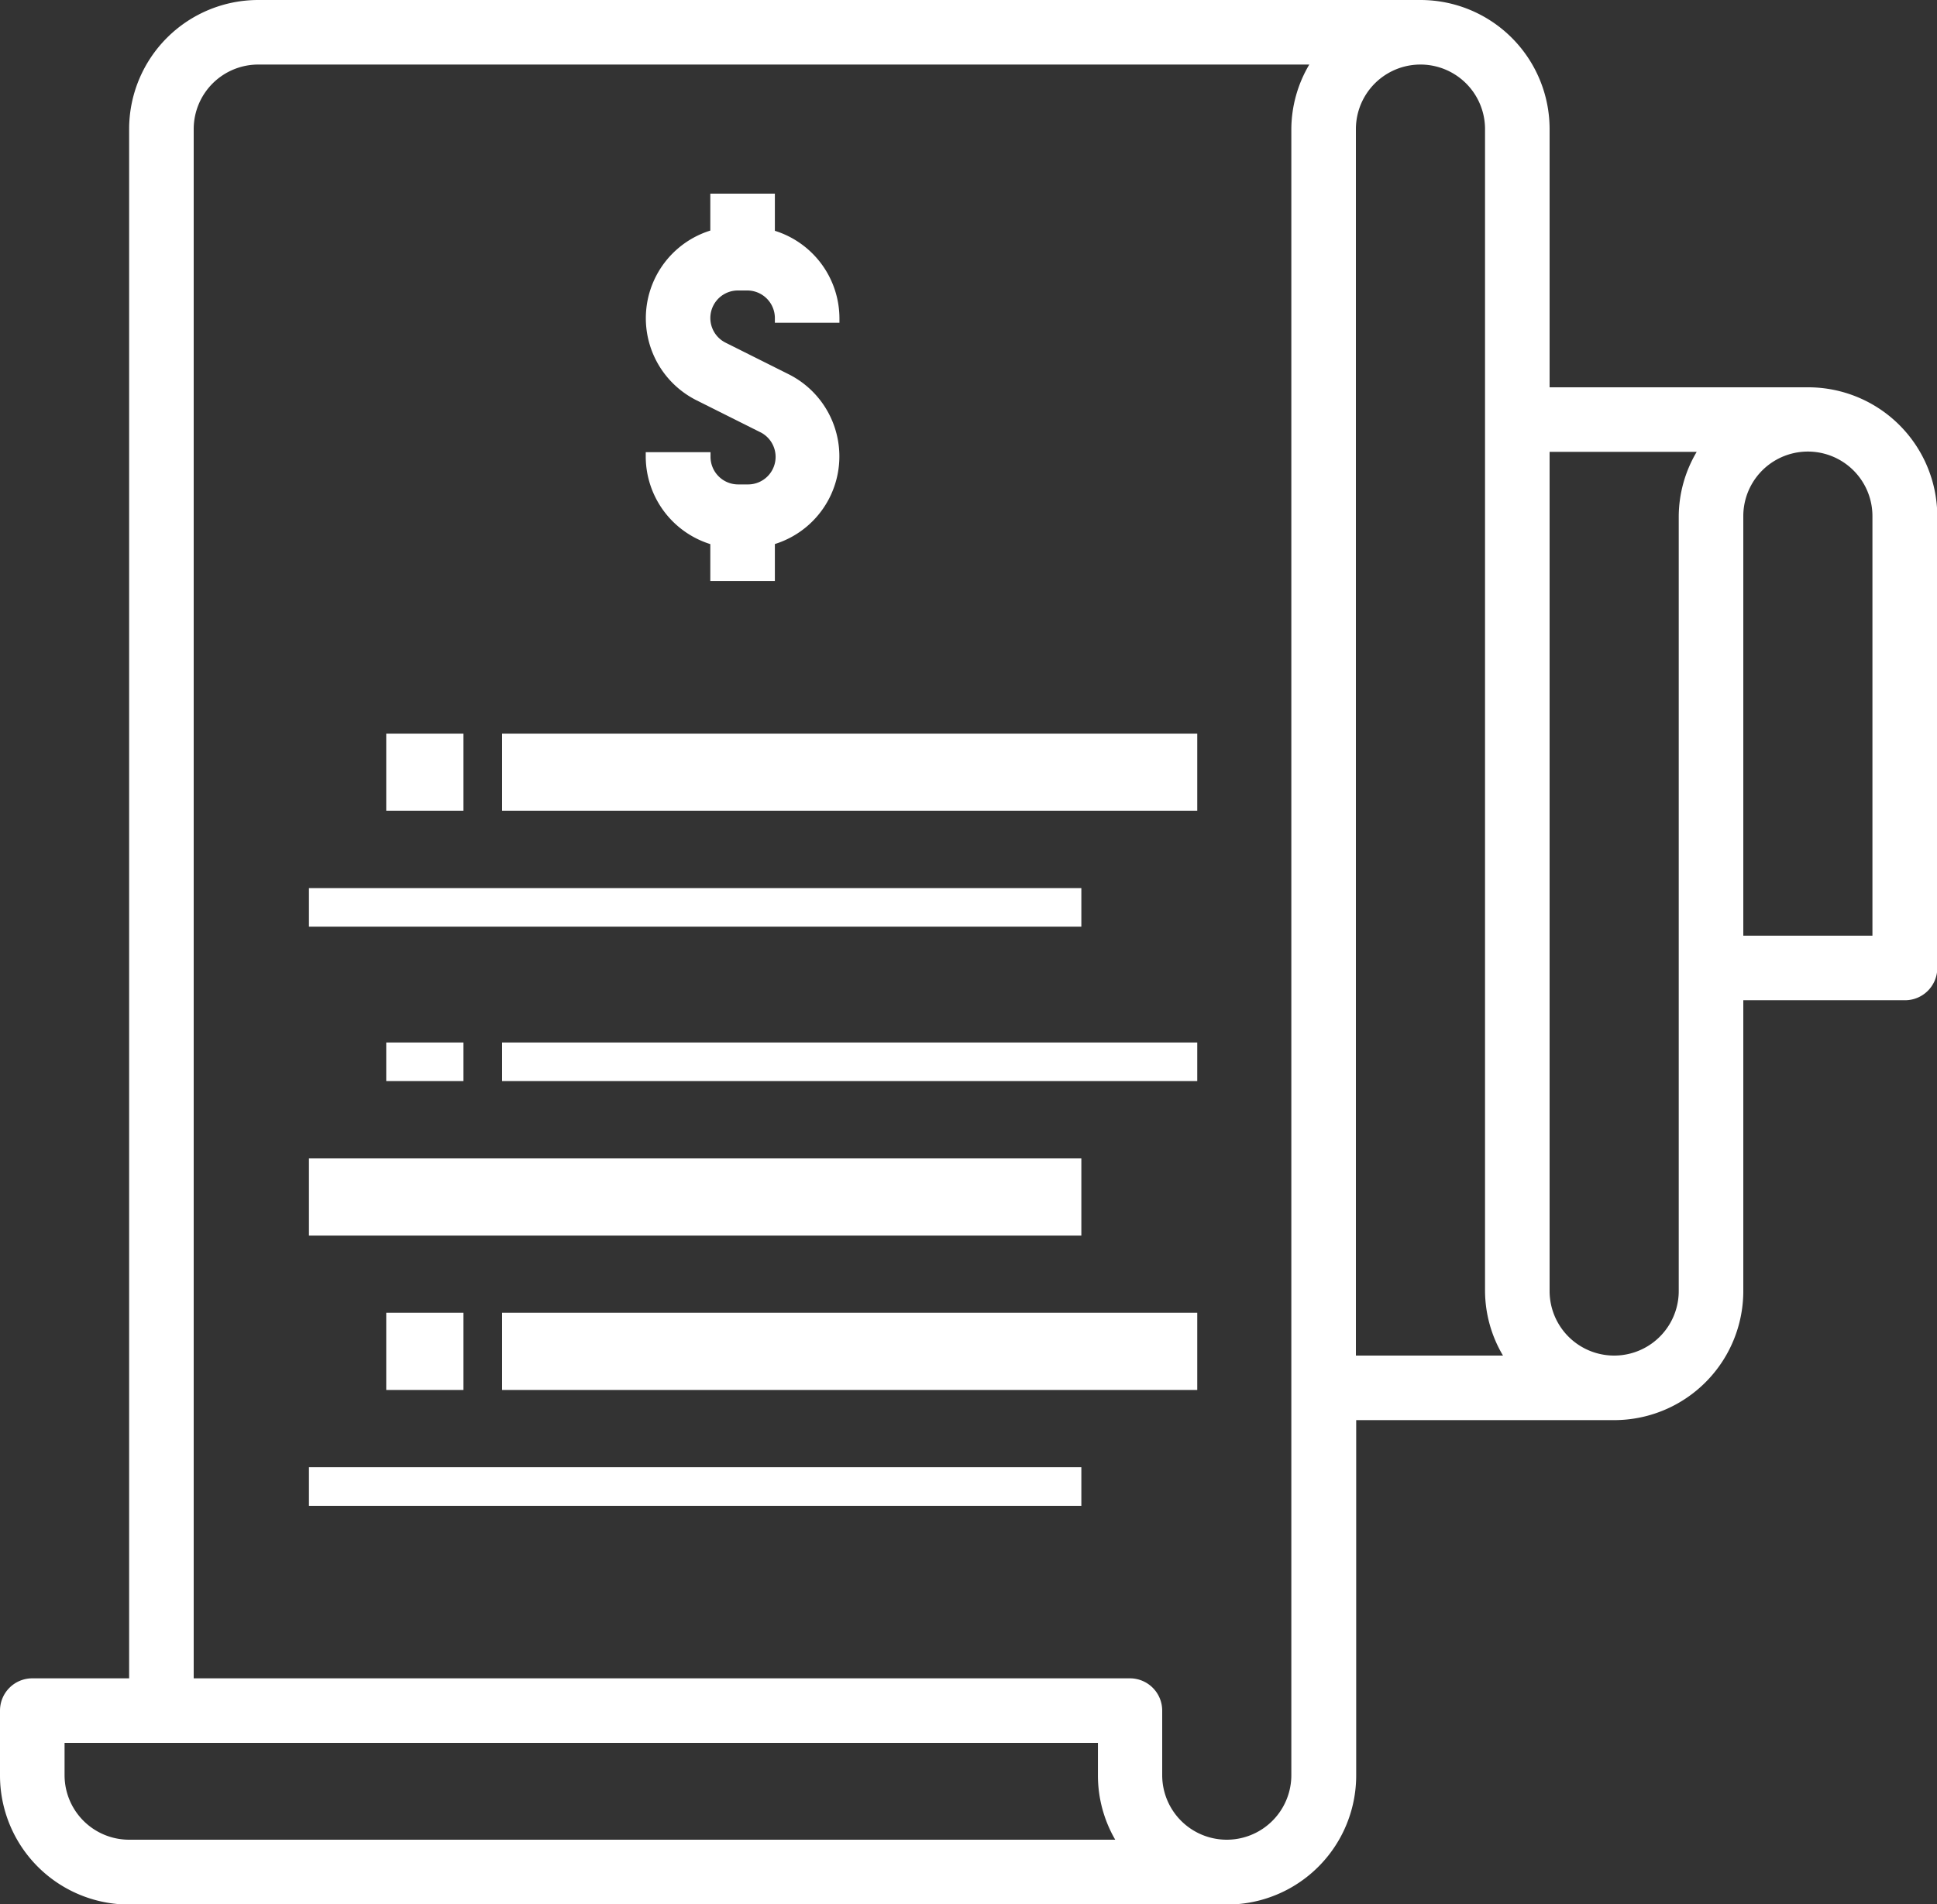 <svg xmlns="http://www.w3.org/2000/svg" width="26.64" height="26.196" viewBox="0 0 26.64 26.196">
  <rect x="0" y="0" width="26.64" height="26.196" fill="#333333" stroke="none"/>
  <g id="medicalbills" transform="translate(0 -4)">
    <g id="Group_2867" data-name="Group 2867" transform="translate(0 4)">
      <g id="Group_2866" data-name="Group 2866" transform="translate(0 0)">
        <path id="Path_304" data-name="Path 304" d="M24.864,9.328H21.312V5.776A1.776,1.776,0,0,0,19.536,4H3.552A1.776,1.776,0,0,0,1.776,5.776V27.088H.444A.444.444,0,0,0,0,27.532v.888A1.776,1.776,0,0,0,1.776,30.2h15.1a1.776,1.776,0,0,0,1.776-1.776V23.536H22.2a1.776,1.776,0,0,0,1.776-1.776v-4H26.2a.444.444,0,0,0,.444-.444V11.1A1.776,1.776,0,0,0,24.864,9.328ZM1.776,29.308a.888.888,0,0,1-.888-.888v-.444H15.1v.444a1.763,1.763,0,0,0,.238.888ZM17.76,5.776V28.42a.888.888,0,0,1-1.776,0v-.888a.444.444,0,0,0-.444-.444H2.664V5.776a.888.888,0,0,1,.888-.888H18.007A1.758,1.758,0,0,0,17.76,5.776Zm.888,16.872V5.776a.888.888,0,0,1,1.776,0V21.76a1.758,1.758,0,0,0,.247.888ZM23.088,11.1V21.76a.888.888,0,1,1-1.776,0V10.216h2.023A1.758,1.758,0,0,0,23.088,11.1Zm2.664,5.772H23.976V11.1a.888.888,0,1,1,1.776,0Z" transform="translate(0 -4)" fill="#fff"/>
      </g>
    </g>
    <g id="Group_2869" data-name="Group 2869" transform="translate(4.249 16.217)">
      <g id="Group_2868" data-name="Group 2868" transform="translate(0 0)">
        <rect id="Rectangle_1409" data-name="Rectangle 1409" width="10.623" height="0.531" fill="#fff"/>
      </g>
    </g>
    <g id="Group_2871" data-name="Group 2871" transform="translate(6.905 14.092)">
      <g id="Group_2870" data-name="Group 2870" transform="translate(0 0)">
        <rect id="Rectangle_1410" data-name="Rectangle 1410" width="9.561" height="1.062" fill="#fff"/>
      </g>
    </g>
    <g id="Group_2873" data-name="Group 2873" transform="translate(8.88 6.664)">
      <g id="Group_2872" data-name="Group 2872" transform="translate(0 0)">
        <path id="Path_305" data-name="Path 305" d="M162.606,55.239a1.263,1.263,0,0,0-.643-.756l-.865-.433a.379.379,0,0,1,.169-.718h.13a.38.38,0,0,1,.379.379v.065h.888v-.065a1.265,1.265,0,0,0-.888-1.2V52h-.888v.508a1.263,1.263,0,0,0-.187,2.336l.865.433A.379.379,0,0,1,161.4,56h-.13a.38.38,0,0,1-.379-.379v-.065H160v.065a1.265,1.265,0,0,0,.888,1.2v.508h.888V56.82A1.263,1.263,0,0,0,162.606,55.239Z" transform="translate(-159.999 -52)" fill="#fff"/>
      </g>
    </g>
    <g id="Group_2875" data-name="Group 2875" transform="translate(5.312 14.092)">
      <g id="Group_2874" data-name="Group 2874" transform="translate(0 0)">
        <rect id="Rectangle_1411" data-name="Rectangle 1411" width="1.062" height="1.062" fill="#fff"/>
      </g>
    </g>
    <g id="Group_2877" data-name="Group 2877" transform="translate(4.249 19.935)">
      <g id="Group_2876" data-name="Group 2876" transform="translate(0 0)">
        <rect id="Rectangle_1412" data-name="Rectangle 1412" width="10.623" height="1.062" fill="#fff"/>
      </g>
    </g>
    <g id="Group_2879" data-name="Group 2879" transform="translate(6.905 18.341)">
      <g id="Group_2878" data-name="Group 2878" transform="translate(0 0)">
        <rect id="Rectangle_1413" data-name="Rectangle 1413" width="9.561" height="0.531" fill="#fff"/>
      </g>
    </g>
    <g id="Group_2881" data-name="Group 2881" transform="translate(5.312 18.341)">
      <g id="Group_2880" data-name="Group 2880" transform="translate(0 0)">
        <rect id="Rectangle_1414" data-name="Rectangle 1414" width="1.062" height="0.531" fill="#fff"/>
      </g>
    </g>
    <g id="Group_2883" data-name="Group 2883" transform="translate(4.249 24.184)">
      <g id="Group_2882" data-name="Group 2882" transform="translate(0 0)">
        <rect id="Rectangle_1415" data-name="Rectangle 1415" width="10.623" height="0.531" fill="#fff"/>
      </g>
    </g>
    <g id="Group_2885" data-name="Group 2885" transform="translate(6.905 22.059)">
      <g id="Group_2884" data-name="Group 2884" transform="translate(0 0)">
        <rect id="Rectangle_1416" data-name="Rectangle 1416" width="9.561" height="1.062" fill="#fff"/>
      </g>
    </g>
    <g id="Group_2887" data-name="Group 2887" transform="translate(5.312 22.059)">
      <g id="Group_2886" data-name="Group 2886" transform="translate(0 0)">
        <rect id="Rectangle_1417" data-name="Rectangle 1417" width="1.062" height="1.062" fill="#fff"/>
      </g>
    </g>
  </g>
</svg>
